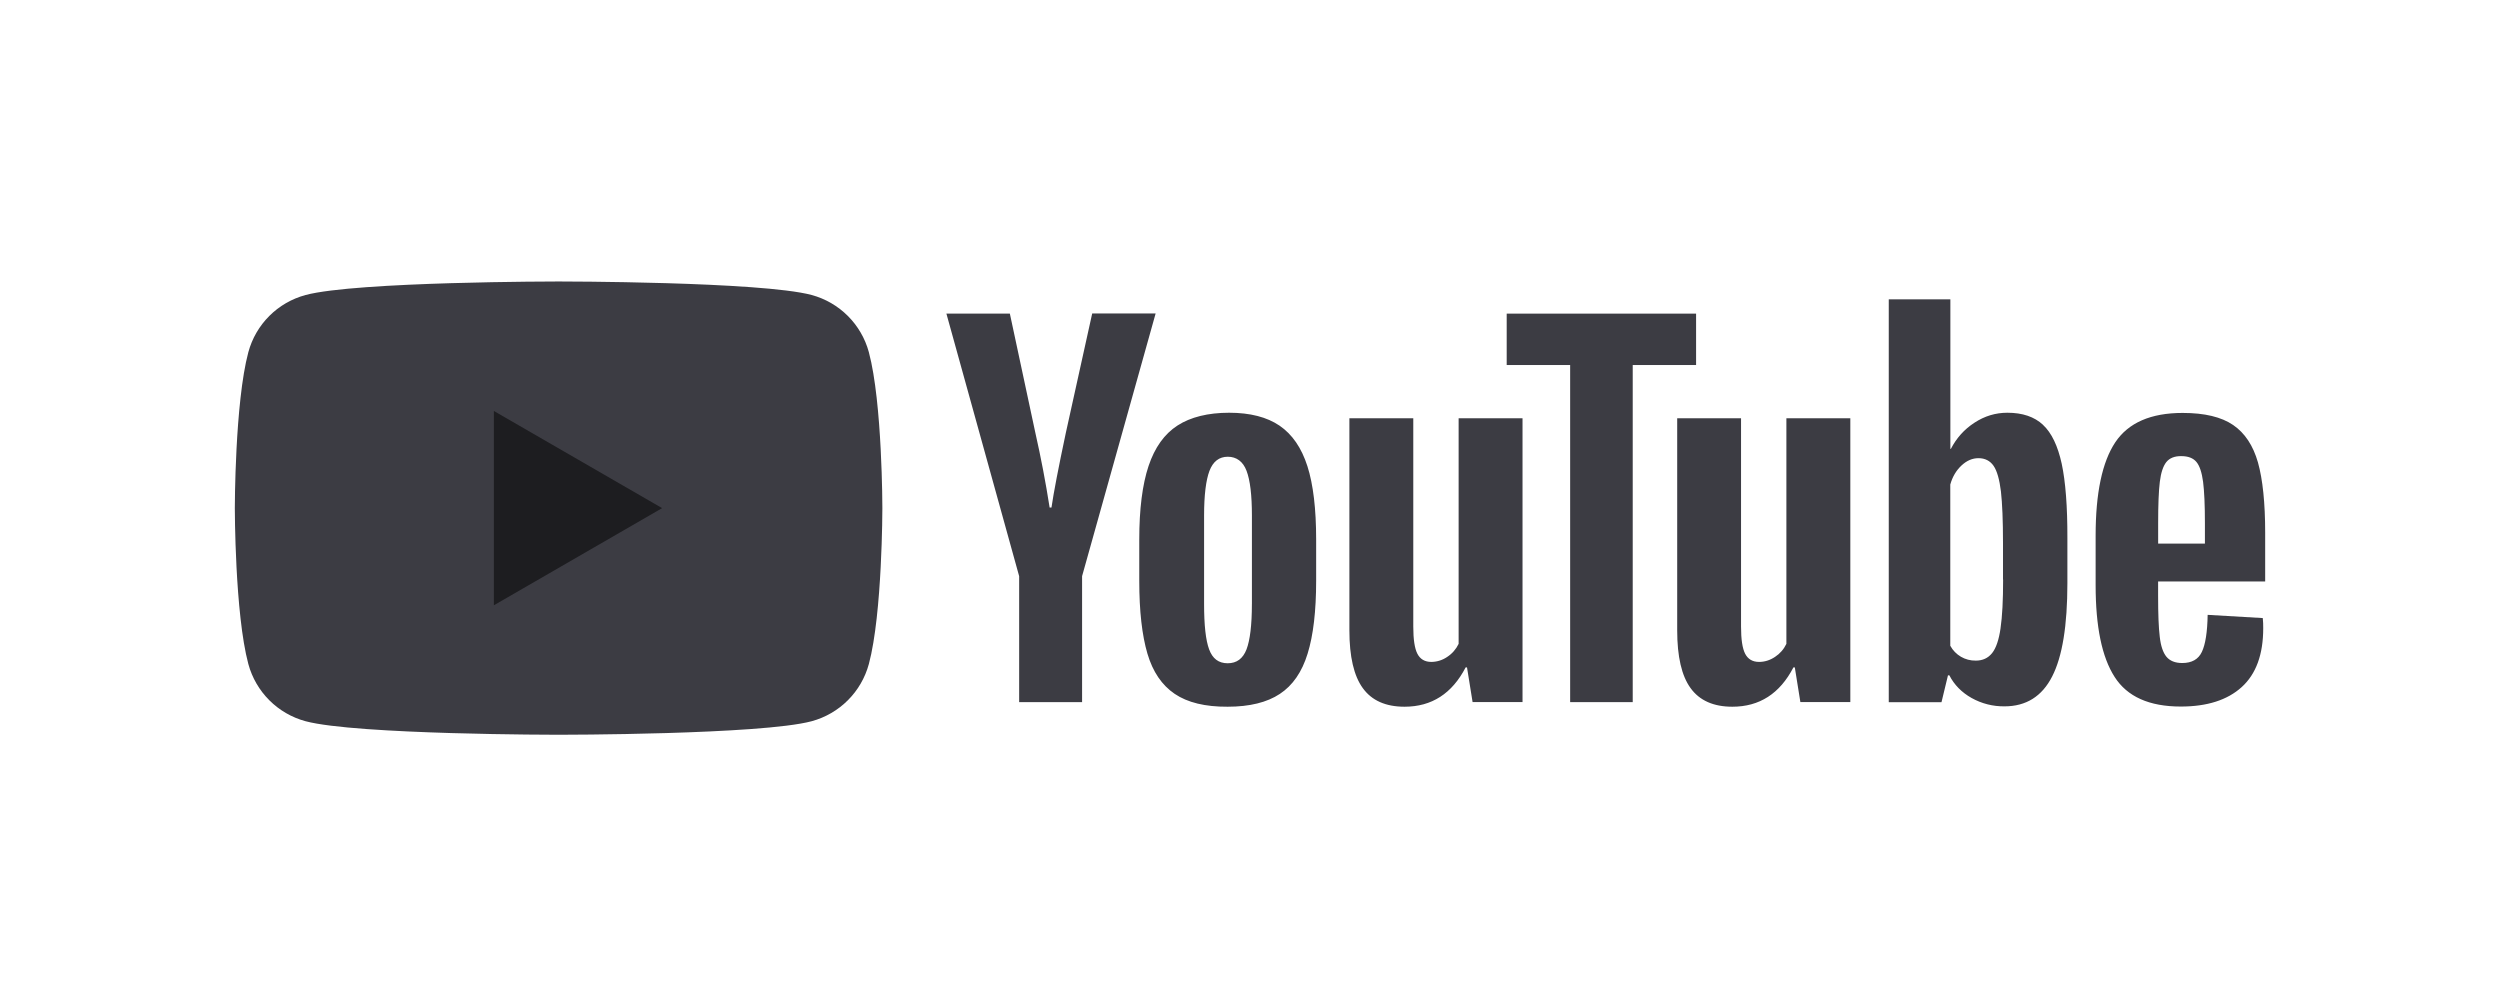 <svg xmlns="http://www.w3.org/2000/svg" xmlns:xlink="http://www.w3.org/1999/xlink" viewBox="0 0 115 46"><path d="M 39.968 16.203 C 39.621 14.919 38.618 13.916 37.334 13.569 C 35.011 12.948 25.696 12.948 25.696 12.948 C 25.696 12.948 16.385 12.948 14.058 13.57 C 12.773 13.915 11.769 14.918 11.423 16.203 C 10.802 18.526 10.802 23.374 10.802 23.374 C 10.802 23.374 10.802 28.222 11.423 30.543 C 11.77 31.827 12.773 32.831 14.058 33.177 C 16.385 33.799 25.696 33.799 25.696 33.799 C 25.696 33.799 35.011 33.799 37.334 33.177 C 38.618 32.83 39.621 31.827 39.968 30.543 C 40.589 28.22 40.589 23.374 40.589 23.374 C 40.589 23.374 40.589 18.525 39.968 16.205 Z" fill="rgb(60,60,67)"></path><path d="M 22.718 18.905 L 22.718 27.843 L 30.458 23.374 Z" fill="rgb(29,29,32)"></path><path d="M 58.862 19.582 C 58.279 19.185 57.506 18.986 56.54 18.986 C 55.573 18.986 54.768 19.185 54.166 19.573 C 53.564 19.962 53.12 20.582 52.834 21.435 C 52.549 22.289 52.406 23.418 52.406 24.824 L 52.406 26.72 C 52.406 28.112 52.534 29.226 52.781 30.066 C 53.028 30.905 53.449 31.52 54.037 31.918 C 54.624 32.316 55.439 32.516 56.472 32.509 C 57.482 32.509 58.284 32.31 58.871 31.921 C 59.463 31.533 59.891 30.913 60.15 30.068 C 60.412 29.225 60.543 28.107 60.543 26.712 L 60.543 24.817 C 60.543 23.416 60.41 22.287 60.141 21.445 C 59.871 20.602 59.445 19.981 58.863 19.583 Z M 57.587 27.787 C 57.587 28.749 57.502 29.444 57.34 29.871 C 57.174 30.297 56.891 30.51 56.472 30.51 C 56.055 30.51 55.776 30.297 55.62 29.871 C 55.463 29.45 55.388 28.754 55.388 27.787 L 55.388 23.716 C 55.388 22.777 55.473 22.09 55.635 21.66 C 55.801 21.227 56.081 21.01 56.479 21.01 C 56.876 21.01 57.18 21.227 57.342 21.66 C 57.507 22.096 57.588 22.778 57.588 23.716 L 57.588 27.787 Z M 67.096 29.619 C 66.98 29.862 66.799 30.069 66.574 30.216 C 66.358 30.366 66.102 30.447 65.839 30.448 C 65.541 30.448 65.327 30.32 65.2 30.073 C 65.073 29.826 65.011 29.41 65.011 28.826 L 65.011 19.24 L 62.072 19.24 L 62.072 28.993 C 62.072 30.203 62.277 31.089 62.69 31.655 C 63.102 32.225 63.742 32.509 64.61 32.509 C 65.856 32.509 66.794 31.907 67.42 30.699 L 67.482 30.699 L 67.739 32.295 L 70.036 32.295 L 70.036 19.24 L 67.097 19.24 L 67.097 29.618 L 67.095 29.619 Z M 50.241 14.42 L 49.027 19.917 C 48.686 21.524 48.467 22.666 48.368 23.347 L 48.283 23.347 C 48.102 22.19 47.882 21.04 47.624 19.898 L 46.453 14.425 L 43.534 14.425 L 46.881 26.504 L 46.881 32.299 L 49.776 32.299 L 49.776 26.503 L 53.159 14.42 L 50.24 14.42 L 50.242 14.42 Z M 82.173 29.619 C 82.057 29.863 81.877 30.069 81.652 30.216 C 81.42 30.372 81.173 30.448 80.916 30.448 C 80.619 30.448 80.405 30.32 80.277 30.073 C 80.15 29.826 80.088 29.41 80.088 28.826 L 80.088 19.24 L 77.151 19.24 L 77.151 28.993 C 77.151 30.203 77.355 31.089 77.768 31.655 C 78.181 32.225 78.821 32.509 79.689 32.509 C 80.935 32.509 81.872 31.907 82.498 30.699 L 82.561 30.699 L 82.817 32.295 L 85.115 32.295 L 85.115 19.24 L 82.174 19.24 L 82.174 29.618 Z M 99.275 26.748 L 104.198 26.748 L 104.198 24.512 C 104.198 23.136 104.085 22.055 103.867 21.275 C 103.644 20.493 103.265 19.92 102.724 19.55 C 102.183 19.18 101.412 18.995 100.402 18.995 C 98.939 18.995 97.905 19.446 97.303 20.346 C 96.701 21.25 96.399 22.677 96.399 24.639 L 96.399 26.919 C 96.399 28.824 96.687 30.227 97.271 31.136 C 97.851 32.047 98.867 32.501 100.317 32.501 C 101.527 32.501 102.459 32.203 103.118 31.606 C 103.777 31.009 104.108 30.109 104.108 28.9 C 104.11 28.743 104.103 28.587 104.088 28.431 L 101.552 28.283 C 101.539 29.078 101.448 29.647 101.286 29.987 C 101.126 30.328 100.824 30.499 100.382 30.499 C 100.056 30.499 99.814 30.4 99.656 30.21 C 99.501 30.021 99.395 29.713 99.349 29.295 C 99.297 28.873 99.273 28.249 99.273 27.409 L 99.273 26.746 Z M 99.275 25.005 L 99.275 24.066 C 99.275 23.218 99.3 22.578 99.352 22.162 C 99.403 21.745 99.503 21.442 99.65 21.257 C 99.798 21.072 100.03 20.977 100.342 20.982 C 100.655 20.982 100.887 21.072 101.033 21.247 C 101.182 21.422 101.284 21.73 101.342 22.163 C 101.397 22.595 101.426 23.23 101.426 24.068 L 101.426 25.007 L 99.275 25.007 Z M 93.978 19.541 C 93.581 19.171 93.035 18.986 92.339 18.986 C 91.798 18.986 91.295 19.137 90.826 19.444 C 90.357 19.748 89.998 20.15 89.74 20.649 L 89.717 20.649 L 89.717 13.77 L 86.883 13.77 L 86.883 32.3 L 89.309 32.3 L 89.607 31.065 L 89.67 31.065 C 89.897 31.506 90.238 31.851 90.694 32.108 C 91.155 32.366 91.677 32.499 92.206 32.492 C 93.202 32.492 93.932 32.033 94.399 31.118 C 94.869 30.203 95.1 28.772 95.1 26.824 L 95.1 24.759 C 95.104 23.299 95.015 22.156 94.839 21.333 C 94.659 20.51 94.375 19.912 93.977 19.543 Z M 92.026 28.895 C 91.949 29.436 91.818 29.818 91.633 30.047 C 91.448 30.275 91.201 30.388 90.888 30.388 C 90.399 30.398 89.946 30.135 89.713 29.705 L 89.713 22.289 C 89.812 21.933 89.983 21.645 90.224 21.417 C 90.467 21.189 90.727 21.076 91.011 21.076 C 91.309 21.076 91.541 21.195 91.703 21.426 C 91.863 21.658 91.976 22.056 92.043 22.606 C 92.105 23.161 92.138 23.948 92.138 24.971 L 92.138 26.658 L 92.143 26.658 C 92.143 27.613 92.105 28.355 92.025 28.896 Z" fill="rgb(60,60,67)"></path><path d="M 78.02 14.427 L 69.308 14.427 L 69.308 16.791 L 72.227 16.791 L 72.227 32.298 L 75.105 32.298 L 75.105 16.791 L 78.02 16.791 Z" fill="rgb(60,60,67)"></path></svg>